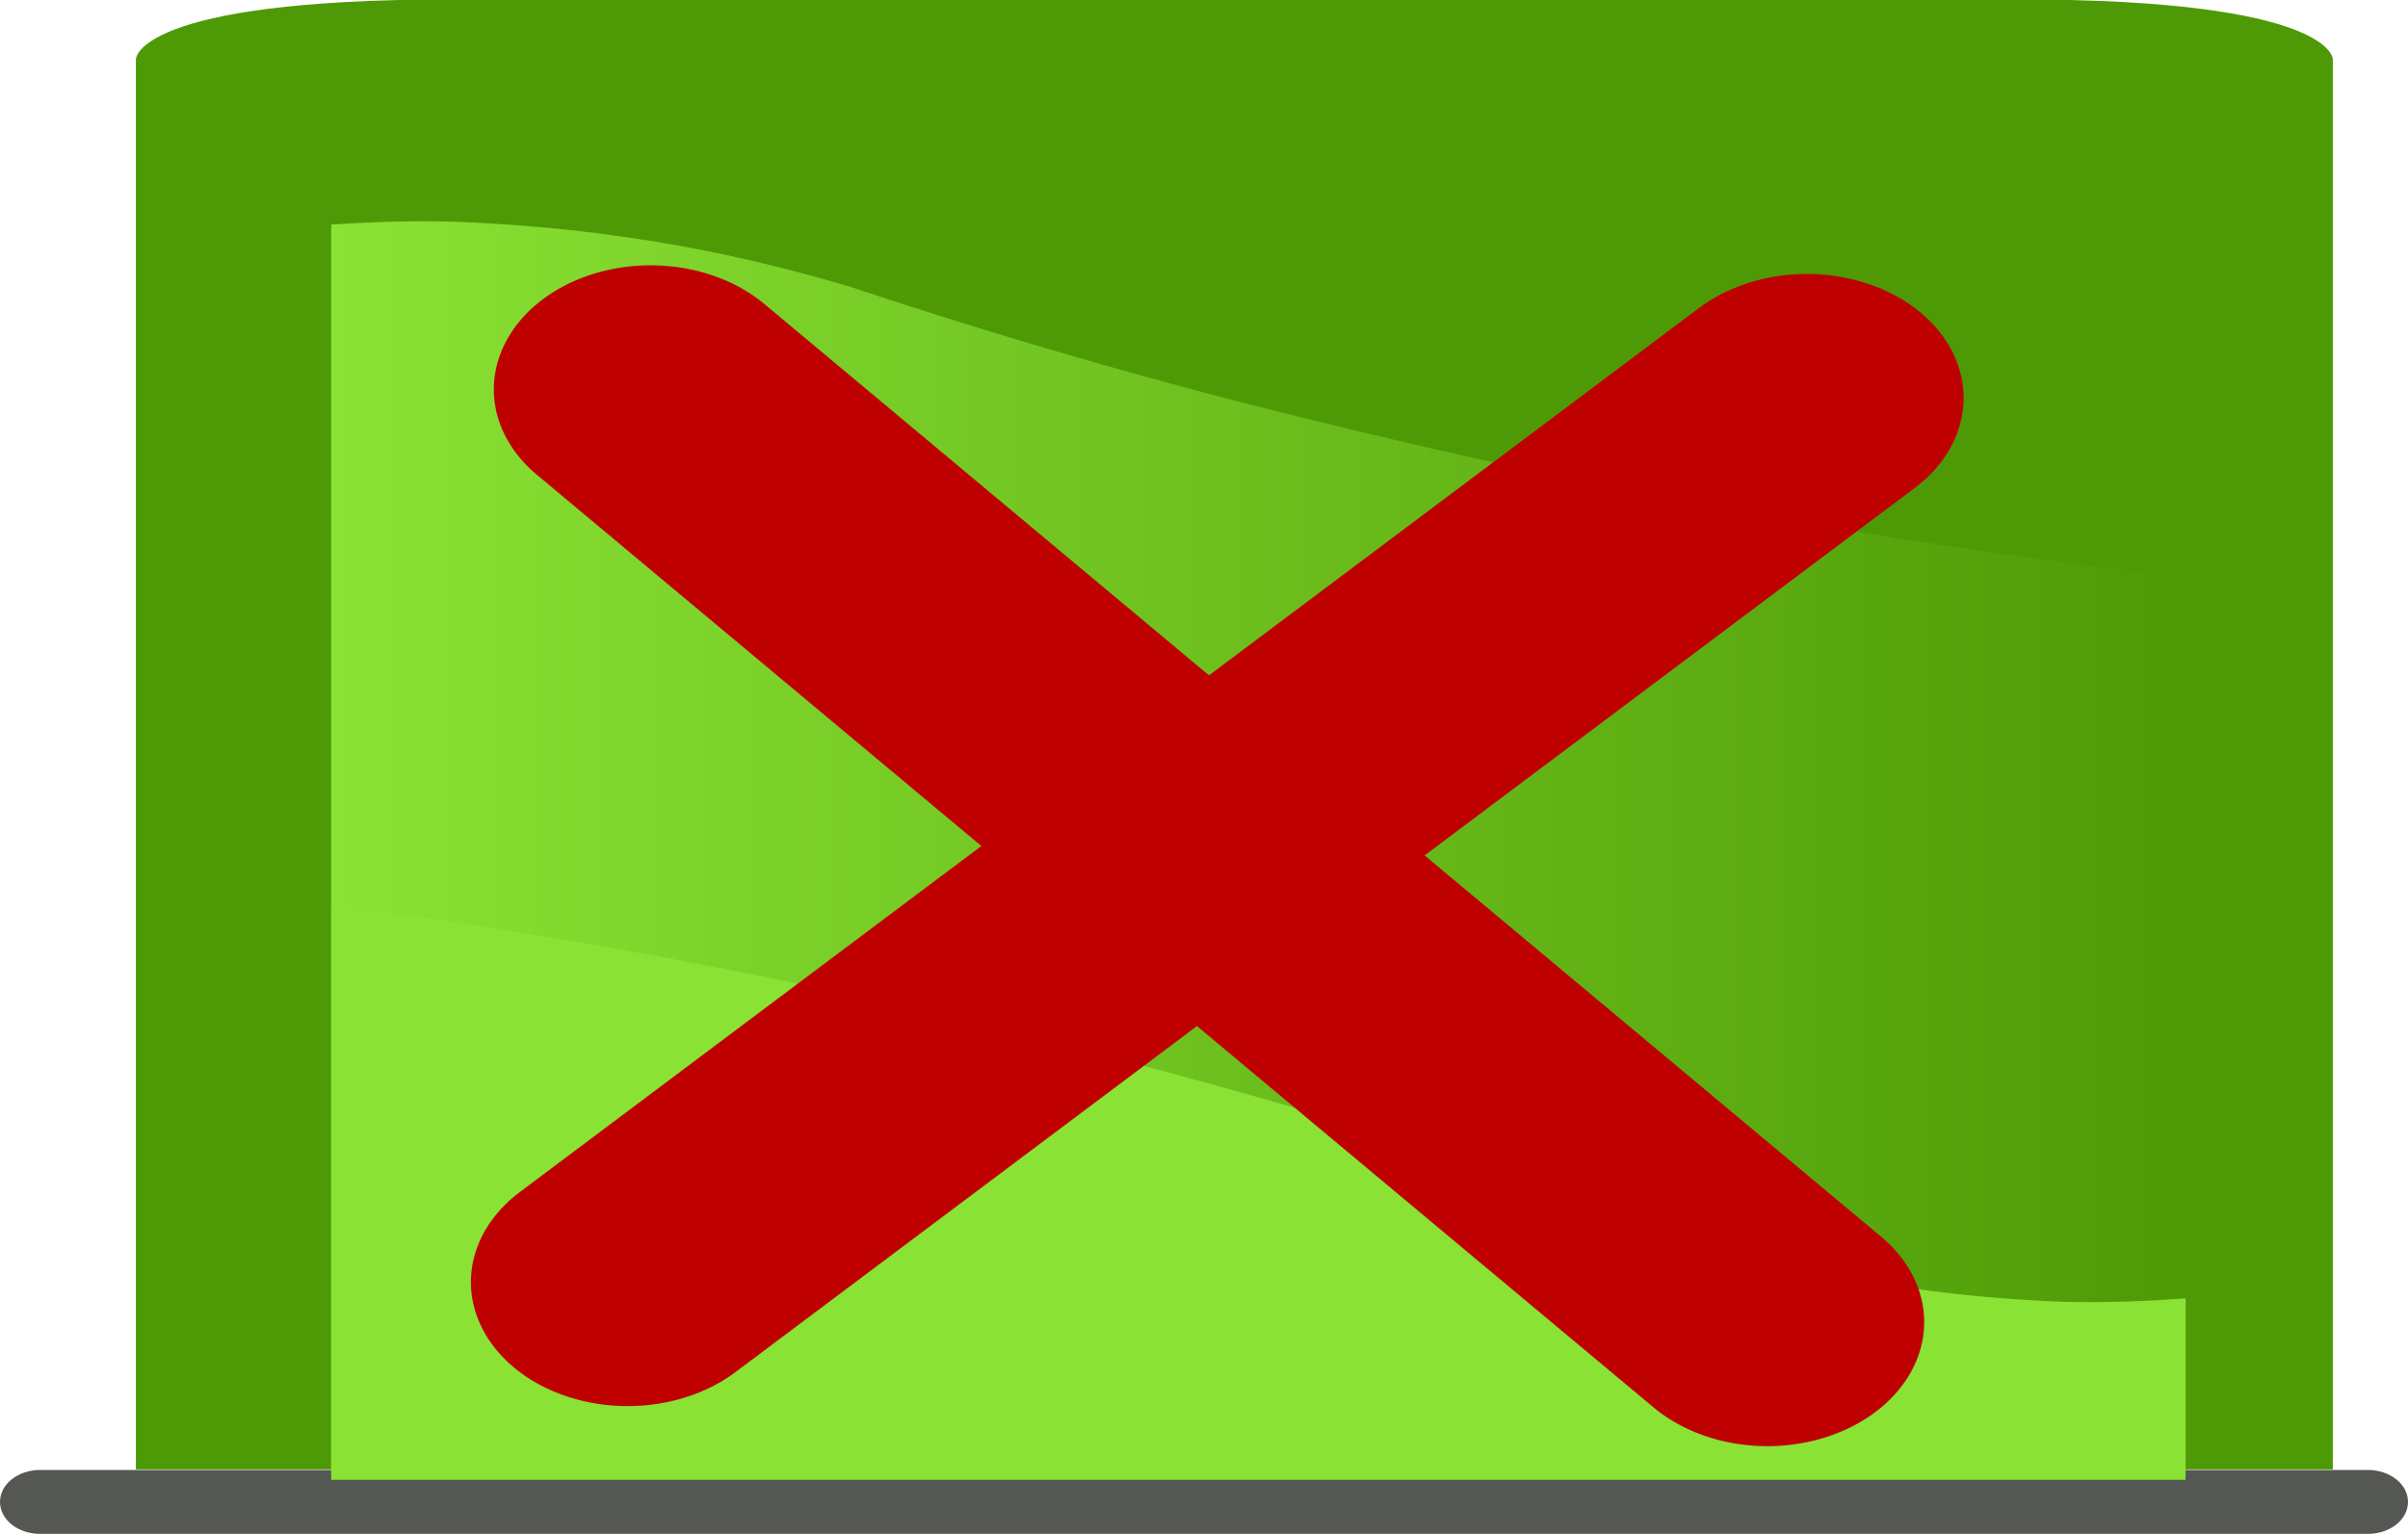 <?xml version="1.0" encoding="UTF-8" standalone="no"?>
<svg
   xmlns:dc="http://purl.org/dc/elements/1.1/"
   xmlns:cc="http://creativecommons.org/ns#"
   xmlns:rdf="http://www.w3.org/1999/02/22-rdf-syntax-ns#"
   xmlns:svg="http://www.w3.org/2000/svg"
   xmlns="http://www.w3.org/2000/svg"
   xmlns:xlink="http://www.w3.org/1999/xlink"
   xmlns:sodipodi="http://sodipodi.sourceforge.net/DTD/sodipodi-0.dtd"
   xmlns:inkscape="http://www.inkscape.org/namespaces/inkscape"
   viewBox="0 0 463.003 295.002"
   version="1.1"
   id="svg78"
   sodipodi:docname="clear.svg"
   width="463.003"
   height="295.002"
   inkscape:version="0.92.3 (2405546, 2018-03-11)">
  <sodipodi:namedview
     pagecolor="#ffffff"
     bordercolor="#666666"
     borderopacity="1"
     objecttolerance="10"
     gridtolerance="10"
     guidetolerance="10"
     inkscape:pageopacity="0"
     inkscape:pageshadow="2"
     inkscape:window-width="1366"
     inkscape:window-height="705"
     id="namedview80"
     showgrid="false"
     fit-margin-top="0"
     fit-margin-left="0"
     fit-margin-right="0"
     fit-margin-bottom="0"
     inkscape:zoom="0.475"
     inkscape:cx="-366.21053"
     inkscape:cy="62.0016"
     inkscape:window-x="-8"
     inkscape:window-y="-8"
     inkscape:window-maximized="1"
     inkscape:current-layer="svg78" />
  <defs
     id="defs38">
    <inkscape:path-effect
       effect="spiro"
       id="path-effect1173"
       is_visible="true" />
    <inkscape:path-effect
       effect="spiro"
       id="path-effect1155"
       is_visible="true" />
    <inkscape:path-effect
       effect="spiro"
       id="path-effect862"
       is_visible="true" />
    <inkscape:path-effect
       effect="spiro"
       id="path-effect858"
       is_visible="true" />
    <linearGradient
       id="l"
       x1="60.967"
       x2="148.616"
       y1="137.027"
       y2="137.027"
       gradientTransform="matrix(4.068,0,0,1.262,-699.361,-5.099)"
       xlink:href="#a"
       gradientUnits="userSpaceOnUse" />
    <linearGradient
       id="k"
       x1="140.116"
       x2="57.48"
       y1="199.572"
       y2="199.572"
       gradientTransform="matrix(4.264,0,0,1.19,-690.727,-7.105)"
       xlink:href="#a"
       gradientUnits="userSpaceOnUse" />
    <linearGradient
       id="e"
       x1="432.281"
       x2="295.238"
       y1="160.29"
       y2="160.29"
       gradientTransform="matrix(2.602,0,0,1.973,-704.494,-7.105)"
       xlink:href="#a"
       gradientUnits="userSpaceOnUse" />
    <linearGradient
       id="j"
       x1="113.504"
       x2="46.558"
       y1="243.167"
       y2="243.167"
       gradientTransform="matrix(1.037,0,0,0.964,13.427,-6.998)"
       xlink:href="#d"
       gradientUnits="userSpaceOnUse" />
    <linearGradient
       id="i"
       y1="179.403"
       y2="179.403"
       gradientTransform="matrix(1.037,0,0,0.964,-2,-7)"
       xlink:href="#d"
       x1="46.558"
       x2="113.504"
       gradientUnits="userSpaceOnUse" />
    <linearGradient
       id="f"
       x1="482.396"
       x2="434.895"
       y1="272.795"
       y2="272.795"
       gradientTransform="matrix(0.868,0,0,1.152,-2,-7)"
       xlink:href="#b"
       gradientUnits="userSpaceOnUse" />
    <linearGradient
       id="h"
       x1="744.605"
       x2="629.576"
       y1="134.098"
       y2="134.098"
       gradientTransform="matrix(0.604,0,0,1.656,-2,-7)"
       xlink:href="#c"
       gradientUnits="userSpaceOnUse" />
    <linearGradient
       id="g"
       y1="121.217"
       y2="121.217"
       gradientTransform="matrix(0.701,0,0,1.427,-2,-7)"
       x1="68.906"
       x2="167.986"
       gradientUnits="userSpaceOnUse">
      <stop
         stop-color="#729fcf"
         offset="0"
         id="stop9" />
      <stop
         stop-color="#204a87"
         offset="1"
         id="stop11" />
    </linearGradient>
    <linearGradient
       id="m"
       x1="142.842"
       x2="51.801"
       y1="221.404"
       y2="221.404"
       gradientTransform="matrix(0.932,0,0,1.073,-2,-7)"
       xlink:href="#c"
       gradientUnits="userSpaceOnUse" />
    <linearGradient
       id="d">
      <stop
         stop-color="#729fcf"
         offset="0"
         id="stop15" />
      <stop
         stop-color="#204a87"
         offset="1"
         id="stop17" />
    </linearGradient>
    <linearGradient
       id="n"
       x1="35.249"
       x2="126.291"
       y1="161.238"
       y2="161.238"
       gradientTransform="matrix(0.932,0,0,1.073,-2,-7)"
       xlink:href="#c"
       gradientUnits="userSpaceOnUse" />
    <linearGradient
       id="a">
      <stop
         stop-color="#4e9a06"
         offset="0"
         id="stop21" />
      <stop
         stop-color="#8ae234"
         offset="1"
         id="stop23" />
    </linearGradient>
    <linearGradient
       id="b">
      <stop
         stop-color="#c91414"
         offset="0"
         id="stop26" />
      <stop
         stop-color="#ef2929"
         offset="1"
         id="stop28" />
    </linearGradient>
    <linearGradient
       id="o"
       x1="38.017"
       x2="56.235"
       y1="219.725"
       y2="219.725"
       gradientTransform="matrix(1.271,0,0,0.787,-2,-7)"
       xlink:href="#b"
       gradientUnits="userSpaceOnUse" />
    <linearGradient
       id="c">
      <stop
         stop-color="#f57900"
         offset="0"
         id="stop32" />
      <stop
         stop-color="#fcaf3e"
         offset="1"
         id="stop34" />
    </linearGradient>
    <linearGradient
       id="p"
       x1="92.678"
       x2="38.017"
       y1="301.716"
       y2="301.716"
       gradientTransform="matrix(1.271,0,0,0.787,-2,-7)"
       xlink:href="#b"
       gradientUnits="userSpaceOnUse" />
    <inkscape:path-effect
       effect="spiro"
       id="path-effect1173-0"
       is_visible="true" />
  </defs>
  <rect
     x="108.03"
     y="33.802"
     width="46.3"
     height="0"
     id="rect40"
     style="fill:#427bc3" />
  <path
     d="m 26.137,11.367 c 0,0 0,-11.472 60.345,-11.472 H 388.205 c 60.345,0 60.345,11.472 60.345,11.472 V 282.607 H 26.124 V 11.367 Z"
     id="path46"
     inkscape:connector-curvature="0"
     style="fill:#4e9a06;stroke-width:2.052" />
  <path
     d="M 63.679,14.187 H 420.246 V 284.607 H 63.679 Z"
     id="path48"
     inkscape:connector-curvature="0"
     style="fill:url(#e);stroke-width:2.266" />
  <path
     d="m 7.717,282.71 h 447.57 c 4.275,0 7.717,2.741 7.717,6.146 0,3.405 -3.442,6.146 -7.717,6.146 H 7.717 C 3.442,295.002 0,292.261 0,288.856 0,285.451 3.442,282.71 7.717,282.71 Z"
     id="path58"
     inkscape:connector-curvature="0"
     style="fill:#555753" />
  <path
     d="m 63.301,12.187 v 31.022 c 7.388,-0.471 15.007,-0.786 23.246,-0.585 32.304,1.109 57.453,6.716 77.077,12.584 28.987,9.633 60.223,18.824 95.428,27.217 45.628,11.112 98.061,21.134 156.605,28.095 V 12.186 H 63.3 Z"
     id="path66"
     inkscape:connector-curvature="0"
     style="fill:url(#k);stroke-width:2.252" />
  <path
     d="m 420.245,284.611 v -34.9 c -7.476,0.53 -15.186,0.884 -23.524,0.658 -32.69,-1.247 -58.139,-7.556 -77.998,-14.157 -29.334,-10.837 -60.942,-21.177 -96.568,-30.619 -46.173,-12.5 -99.233,-23.776 -158.476,-31.607 v 110.62 H 420.246 Z"
     id="path68"
     inkscape:connector-curvature="0"
     style="fill:url(#l);stroke-width:2.266" />
  <g
     id="g1198"
     transform="matrix(0.796,-0.039,0.049,0.63,593.113,114.197)"
     inkscape:transform-center-x="132.59559"
     inkscape:transform-center-y="-9.3083942">
    <path
       inkscape:original-d="M -303.82829,-78.575869 -604.13696,172.71834"
       inkscape:path-effect="#path-effect1173"
       inkscape:connector-curvature="0"
       id="path1171"
       d="M -303.828,-78.576 -604.137,172.718"
       style="fill:none;stroke:#be0000;stroke-width:75.591;stroke-linecap:round;stroke-linejoin:miter;stroke-miterlimit:4;stroke-dasharray:none;stroke-opacity:1" />
    <path
       inkscape:original-d="M -330.61724,201.87998 -581.91145,-98.428692"
       inkscape:path-effect="#path-effect1173-0"
       inkscape:connector-curvature="0"
       id="path1171-4"
       d="M -330.617,201.88 -581.911,-98.429"
       style="fill:none;stroke:#be0000;stroke-width:75.591;stroke-linecap:round;stroke-linejoin:miter;stroke-miterlimit:4;stroke-dasharray:none;stroke-opacity:1" />
  </g>
</svg>
